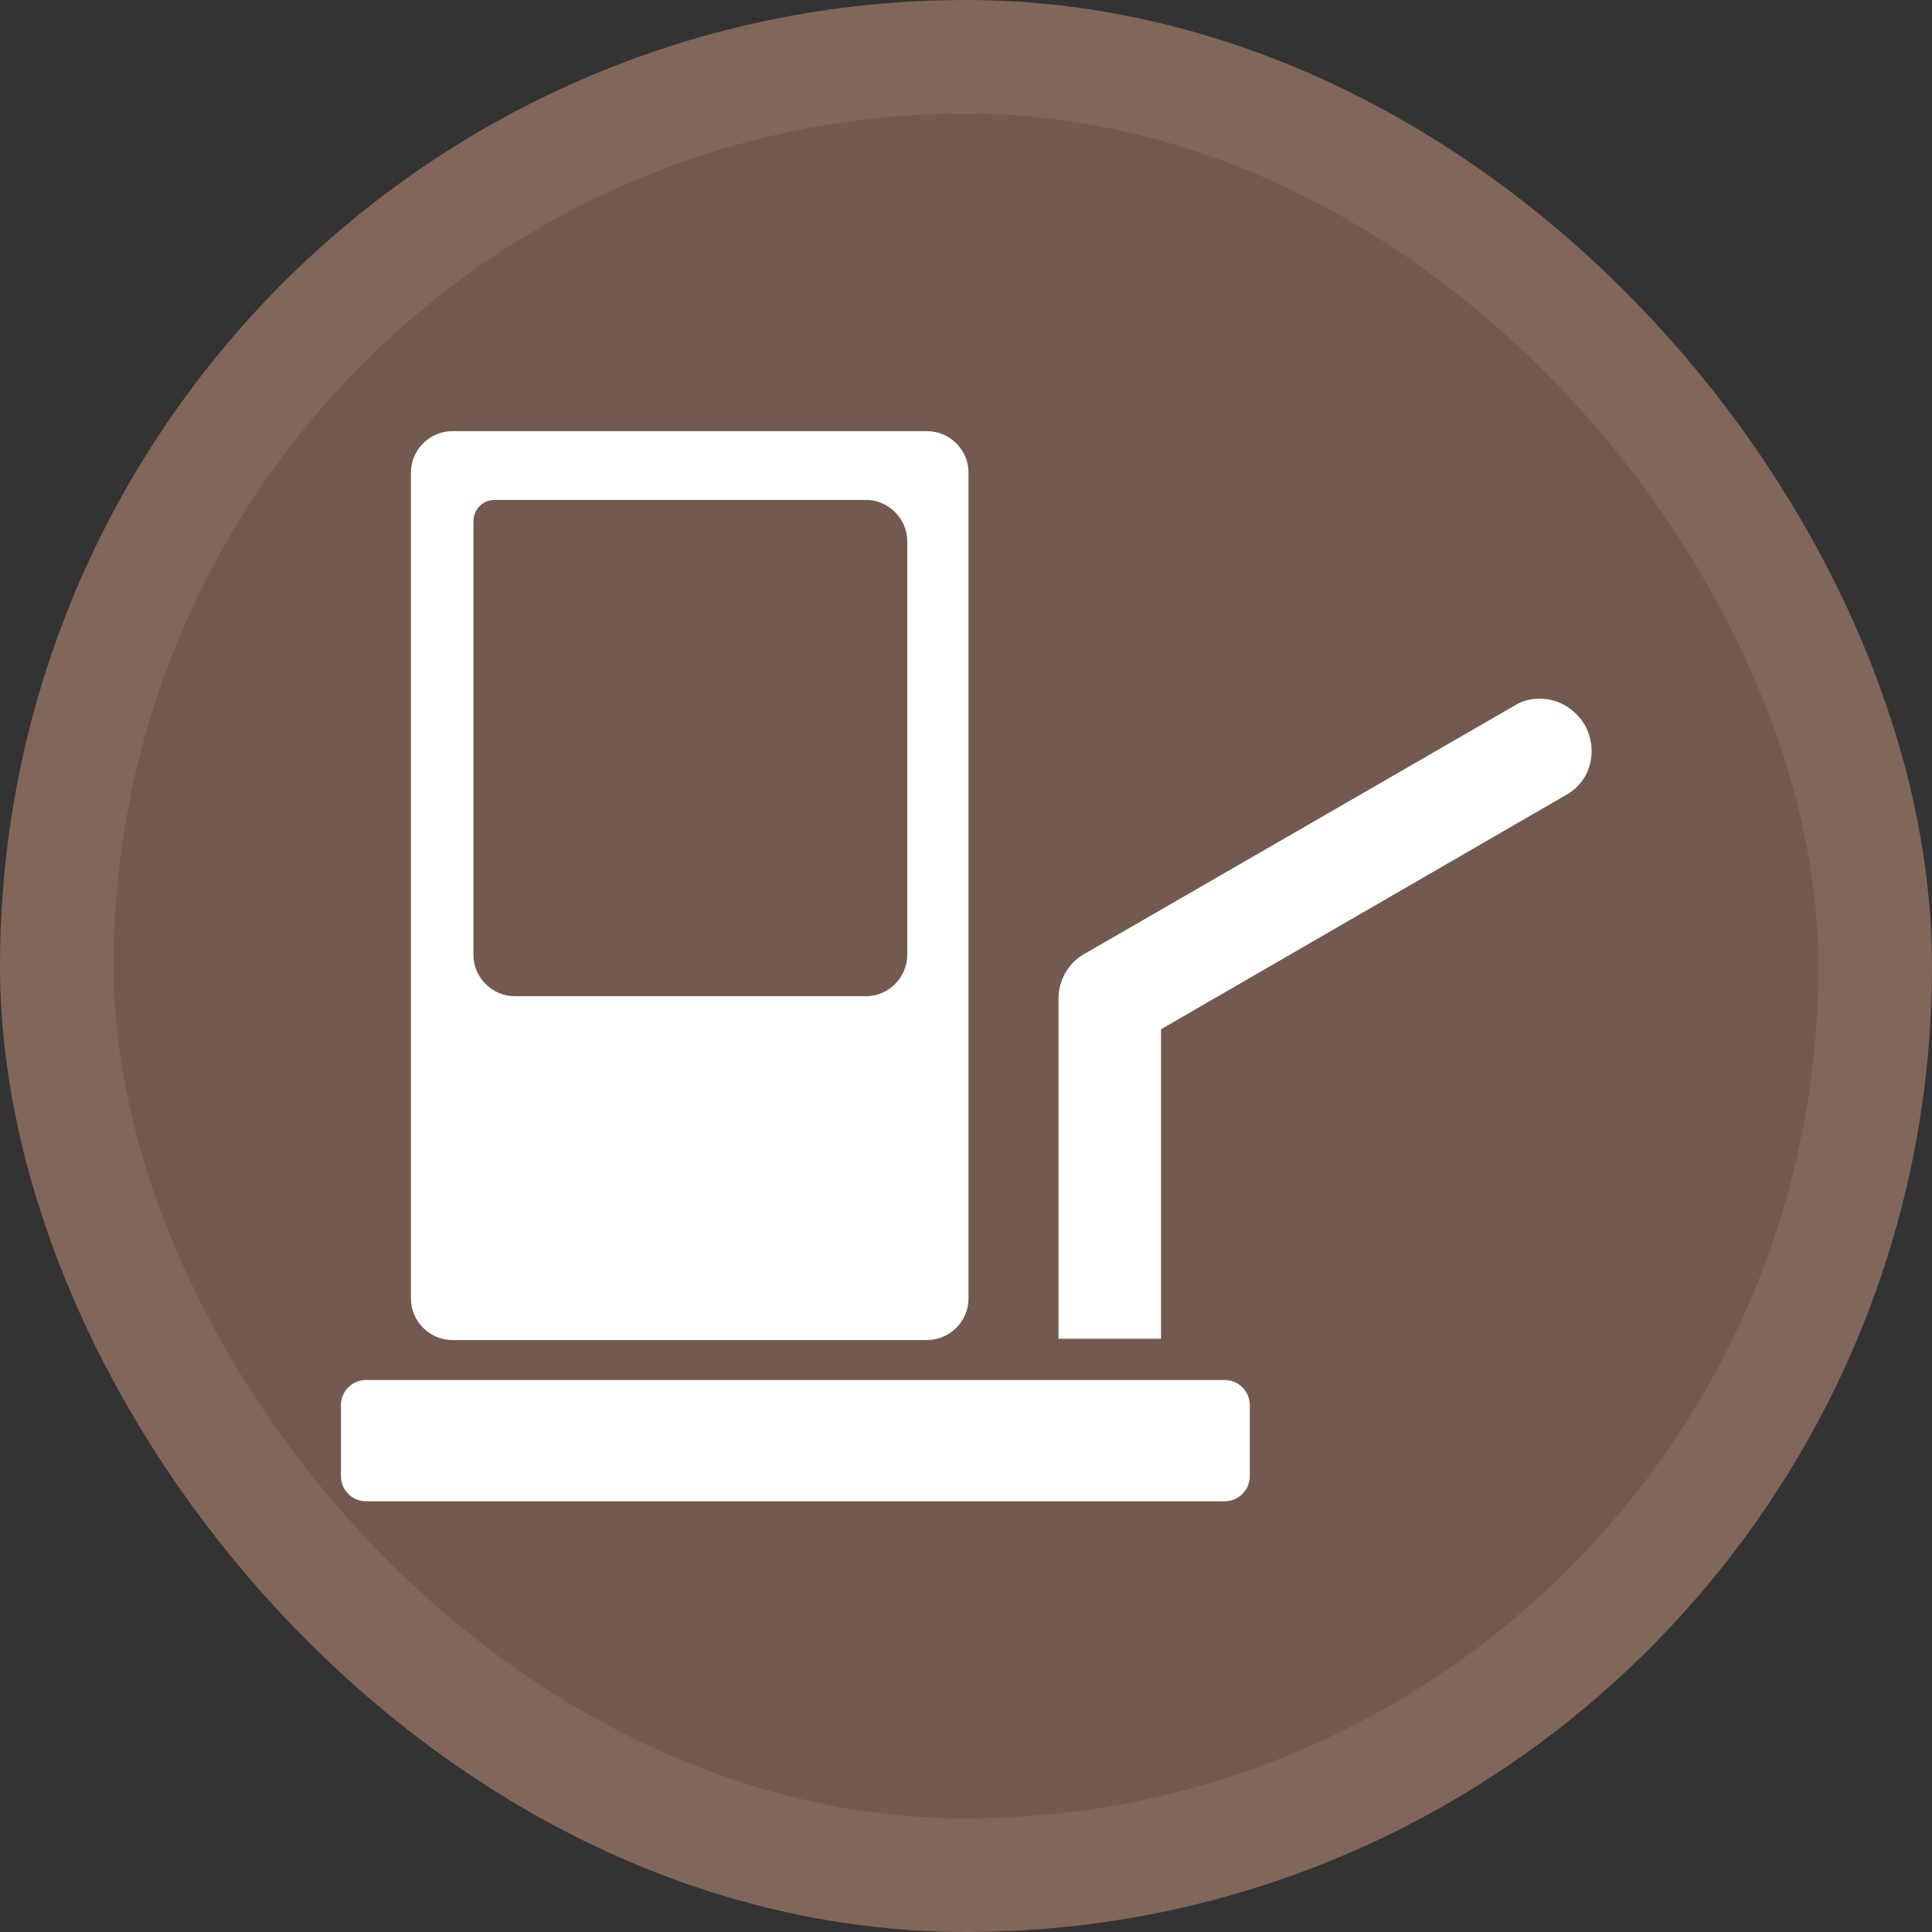 <?xml version="1.0" encoding="UTF-8"?>
<svg width="17" height="17" version="1.1" viewBox="0 0 17 17" xmlns="http://www.w3.org/2000/svg">
 <rect x="0" y="0" width="17" height="17" fill="#333333" stroke="none"/>
 <rect width="17" height="17" fill="none"/>
 <rect x="1" y="1" width="15" height="15" rx="7.5" ry="7.5" fill="#81665a" stroke="#81665a" stroke-linejoin="round" stroke-width="2"/>
 <rect x="1" y="1" width="15" height="15" rx="7.5" ry="7.5" fill="#725a50"/>
 <g transform="matrix(.11 0 0 .11 3 3.002)" fill="#fff">
  <path d="m46.9 7.2h-38c-1.8 0-3.3 1.5-3.3 3.3v66.1c0 1.8 1.5 3.3 3.3 3.3h38c1.8 0 3.3-1.5 3.3-3.3v-66.1c0-1.8-1.5-3.3-3.3-3.3zm-1.6 41.9c0 1.8-1.5 3.3-3.3 3.3h-28.1c-1.8 0-3.3-1.5-3.3-3.3v-34.7c0-0.9 0.7-1.7 1.7-1.7h29.7c1.8 0 3.3 1.5 3.3 3.3z"/>
  <path d="m70.7 92.8h-68.7c-1.1 0-2-0.9-2-2v-5.7c0-1.1 0.9-2 2-2h68.7c1.1 0 2 0.9 2 2v5.7c0 1.1-0.9 2-2 2z"/>
  <path d="m57.4 79.8v-27.2c0-2.3 1.9-4.1 4.1-4.1s4.1 1.9 4.1 4.1v27.2z"/>
  <path d="m61.6 56.7c-1.5 0-2.8-0.8-3.6-2.1-1.1-2-0.5-4.5 1.5-5.6l34.3-19.8c0.6-0.4 1.3-0.6 2.1-0.6 1.5 0 2.8 0.8 3.6 2.1 1.1 2 0.5 4.5-1.5 5.6l-34.4 19.9c-0.6 0.3-1.3 0.5-2 0.5z"/>
 </g>
</svg>

